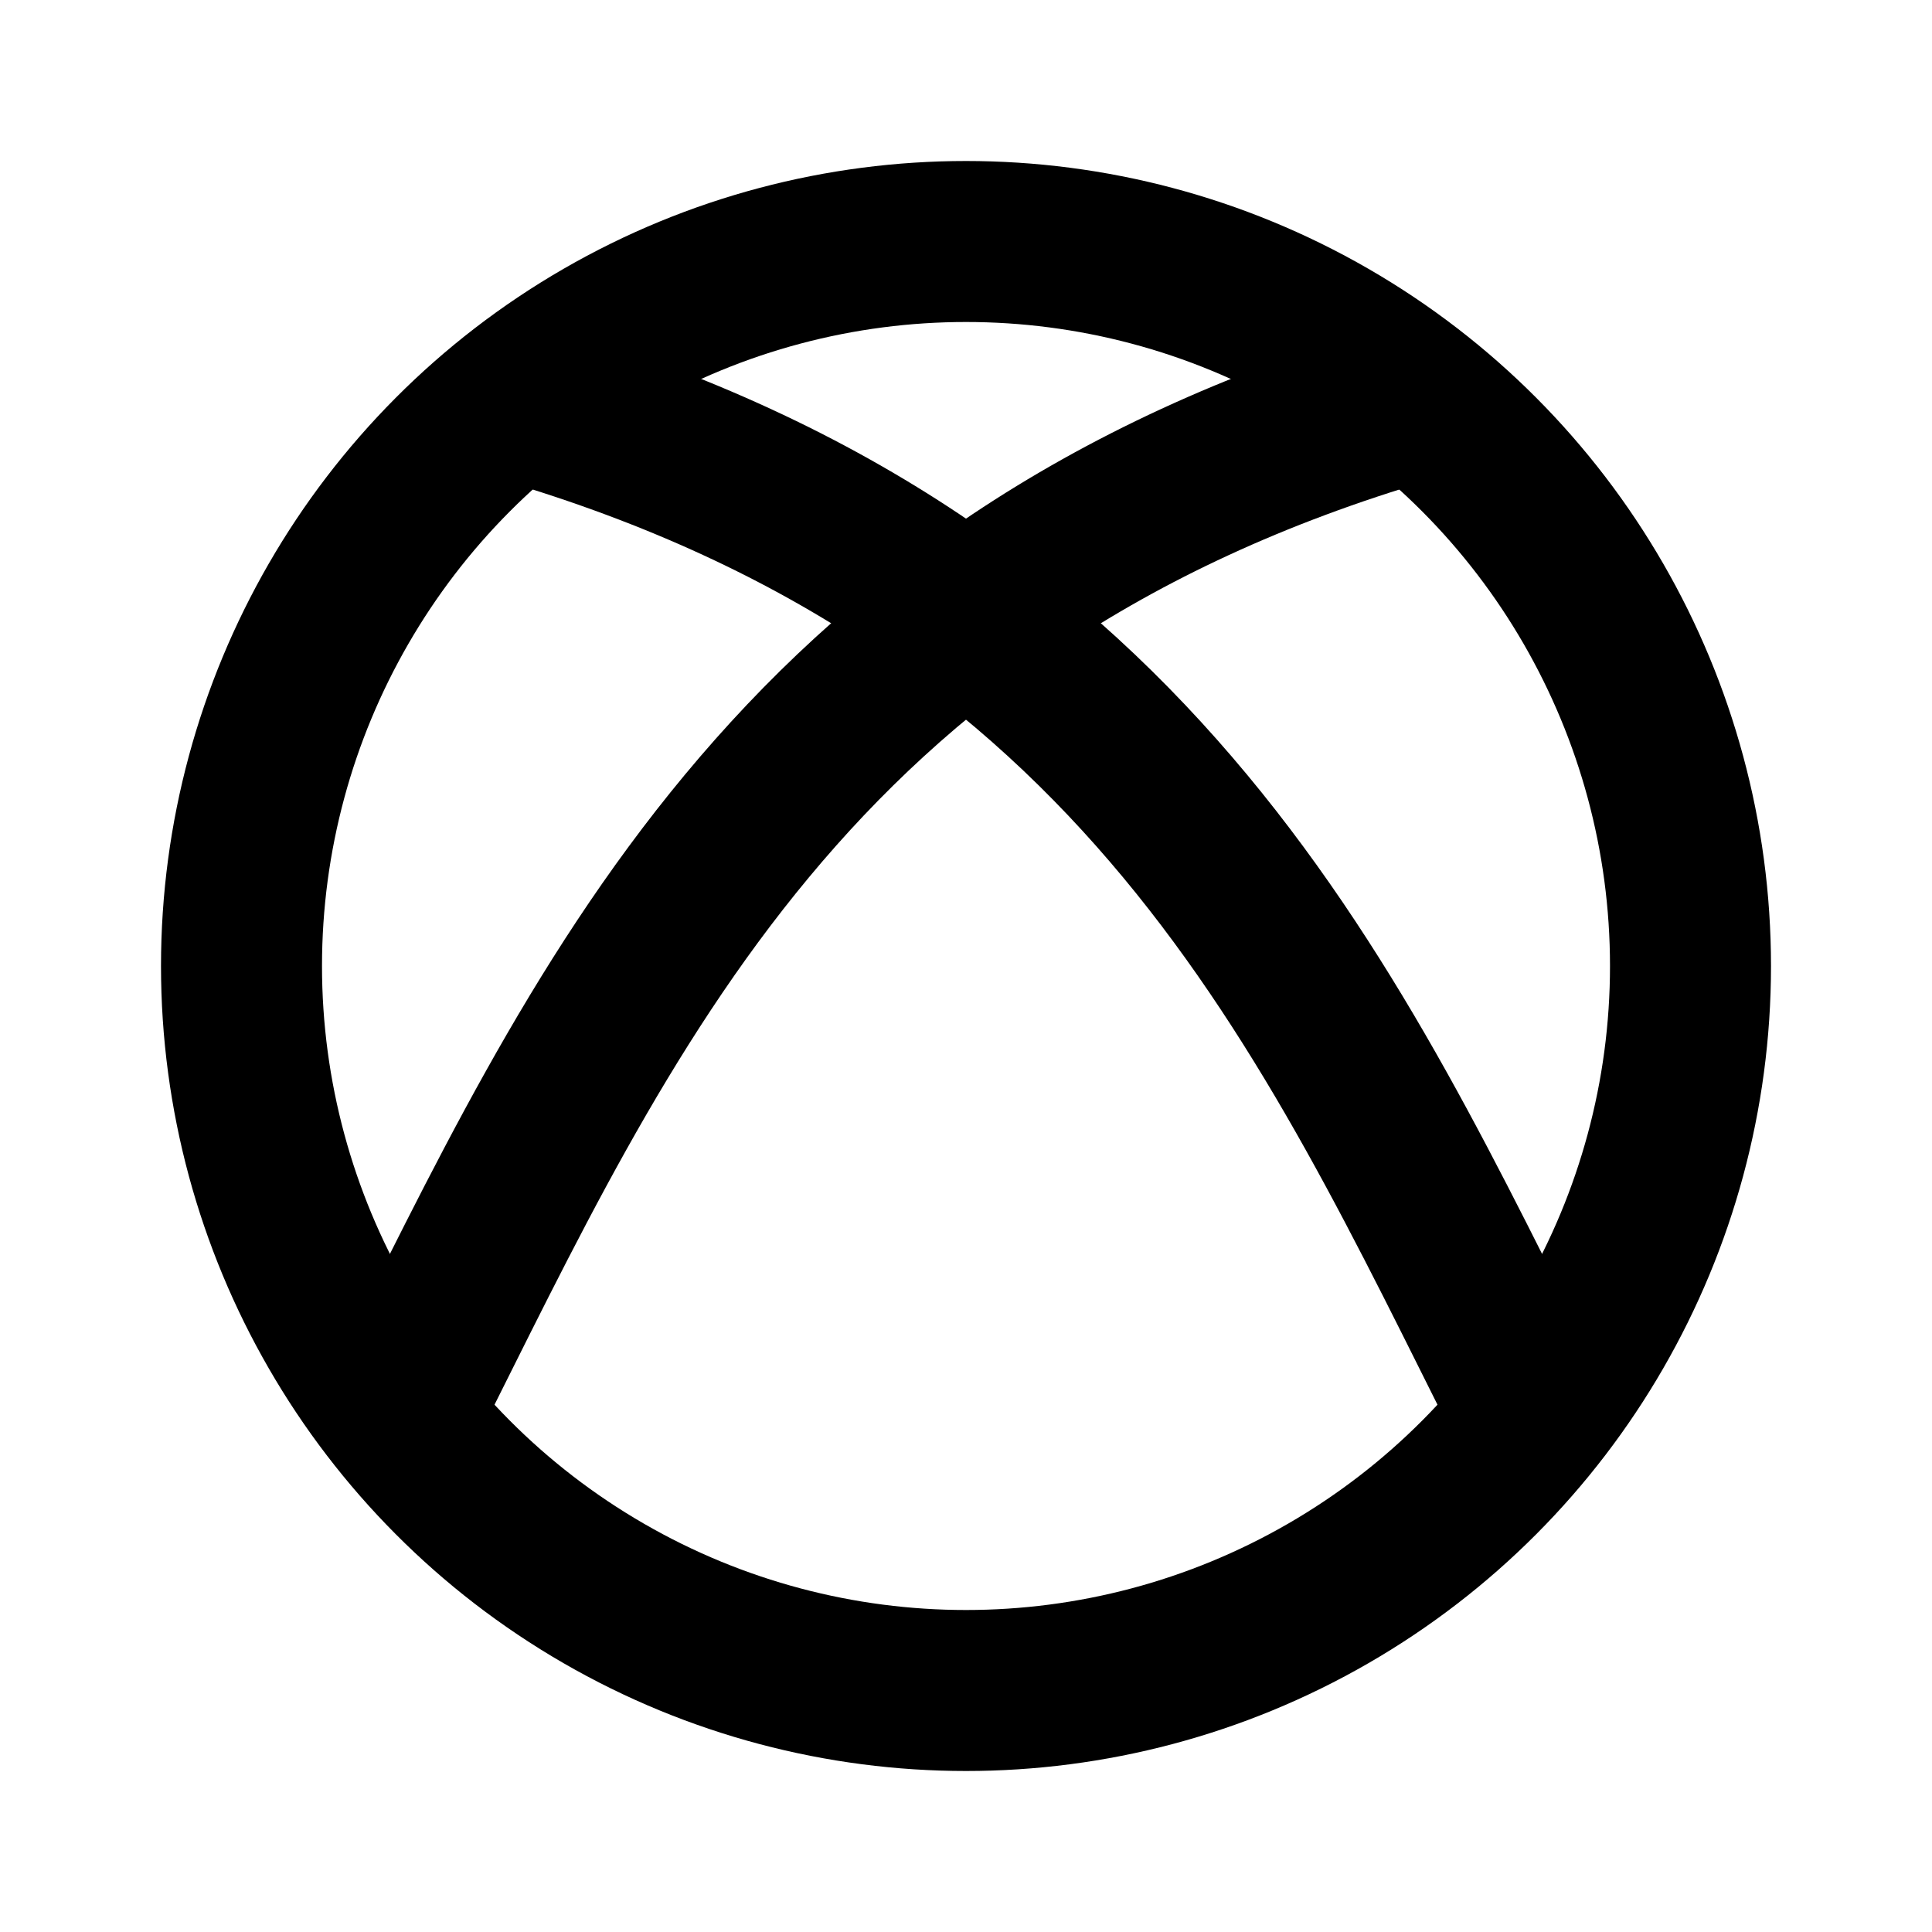 <svg xmlns="http://www.w3.org/2000/svg" class="icon icon-tabler icon-tabler-brand-xbox" viewBox="0 0 24 24" stroke-width="2" stroke="currentColor" fill="none" stroke-linecap="round" stroke-linejoin="round" height="1em" width="1em">
  <path d="M0 0h24v24H0z" stroke="none"/>
  <circle cx="12" cy="12" r="9"/>
  <path d="M6.5 5c7.72 2.266 10.037 7.597 12.5 12.5"/>
  <path d="M17.5 5C9.78 7.266 7.463 12.597 5 17.5"/>
</svg>
